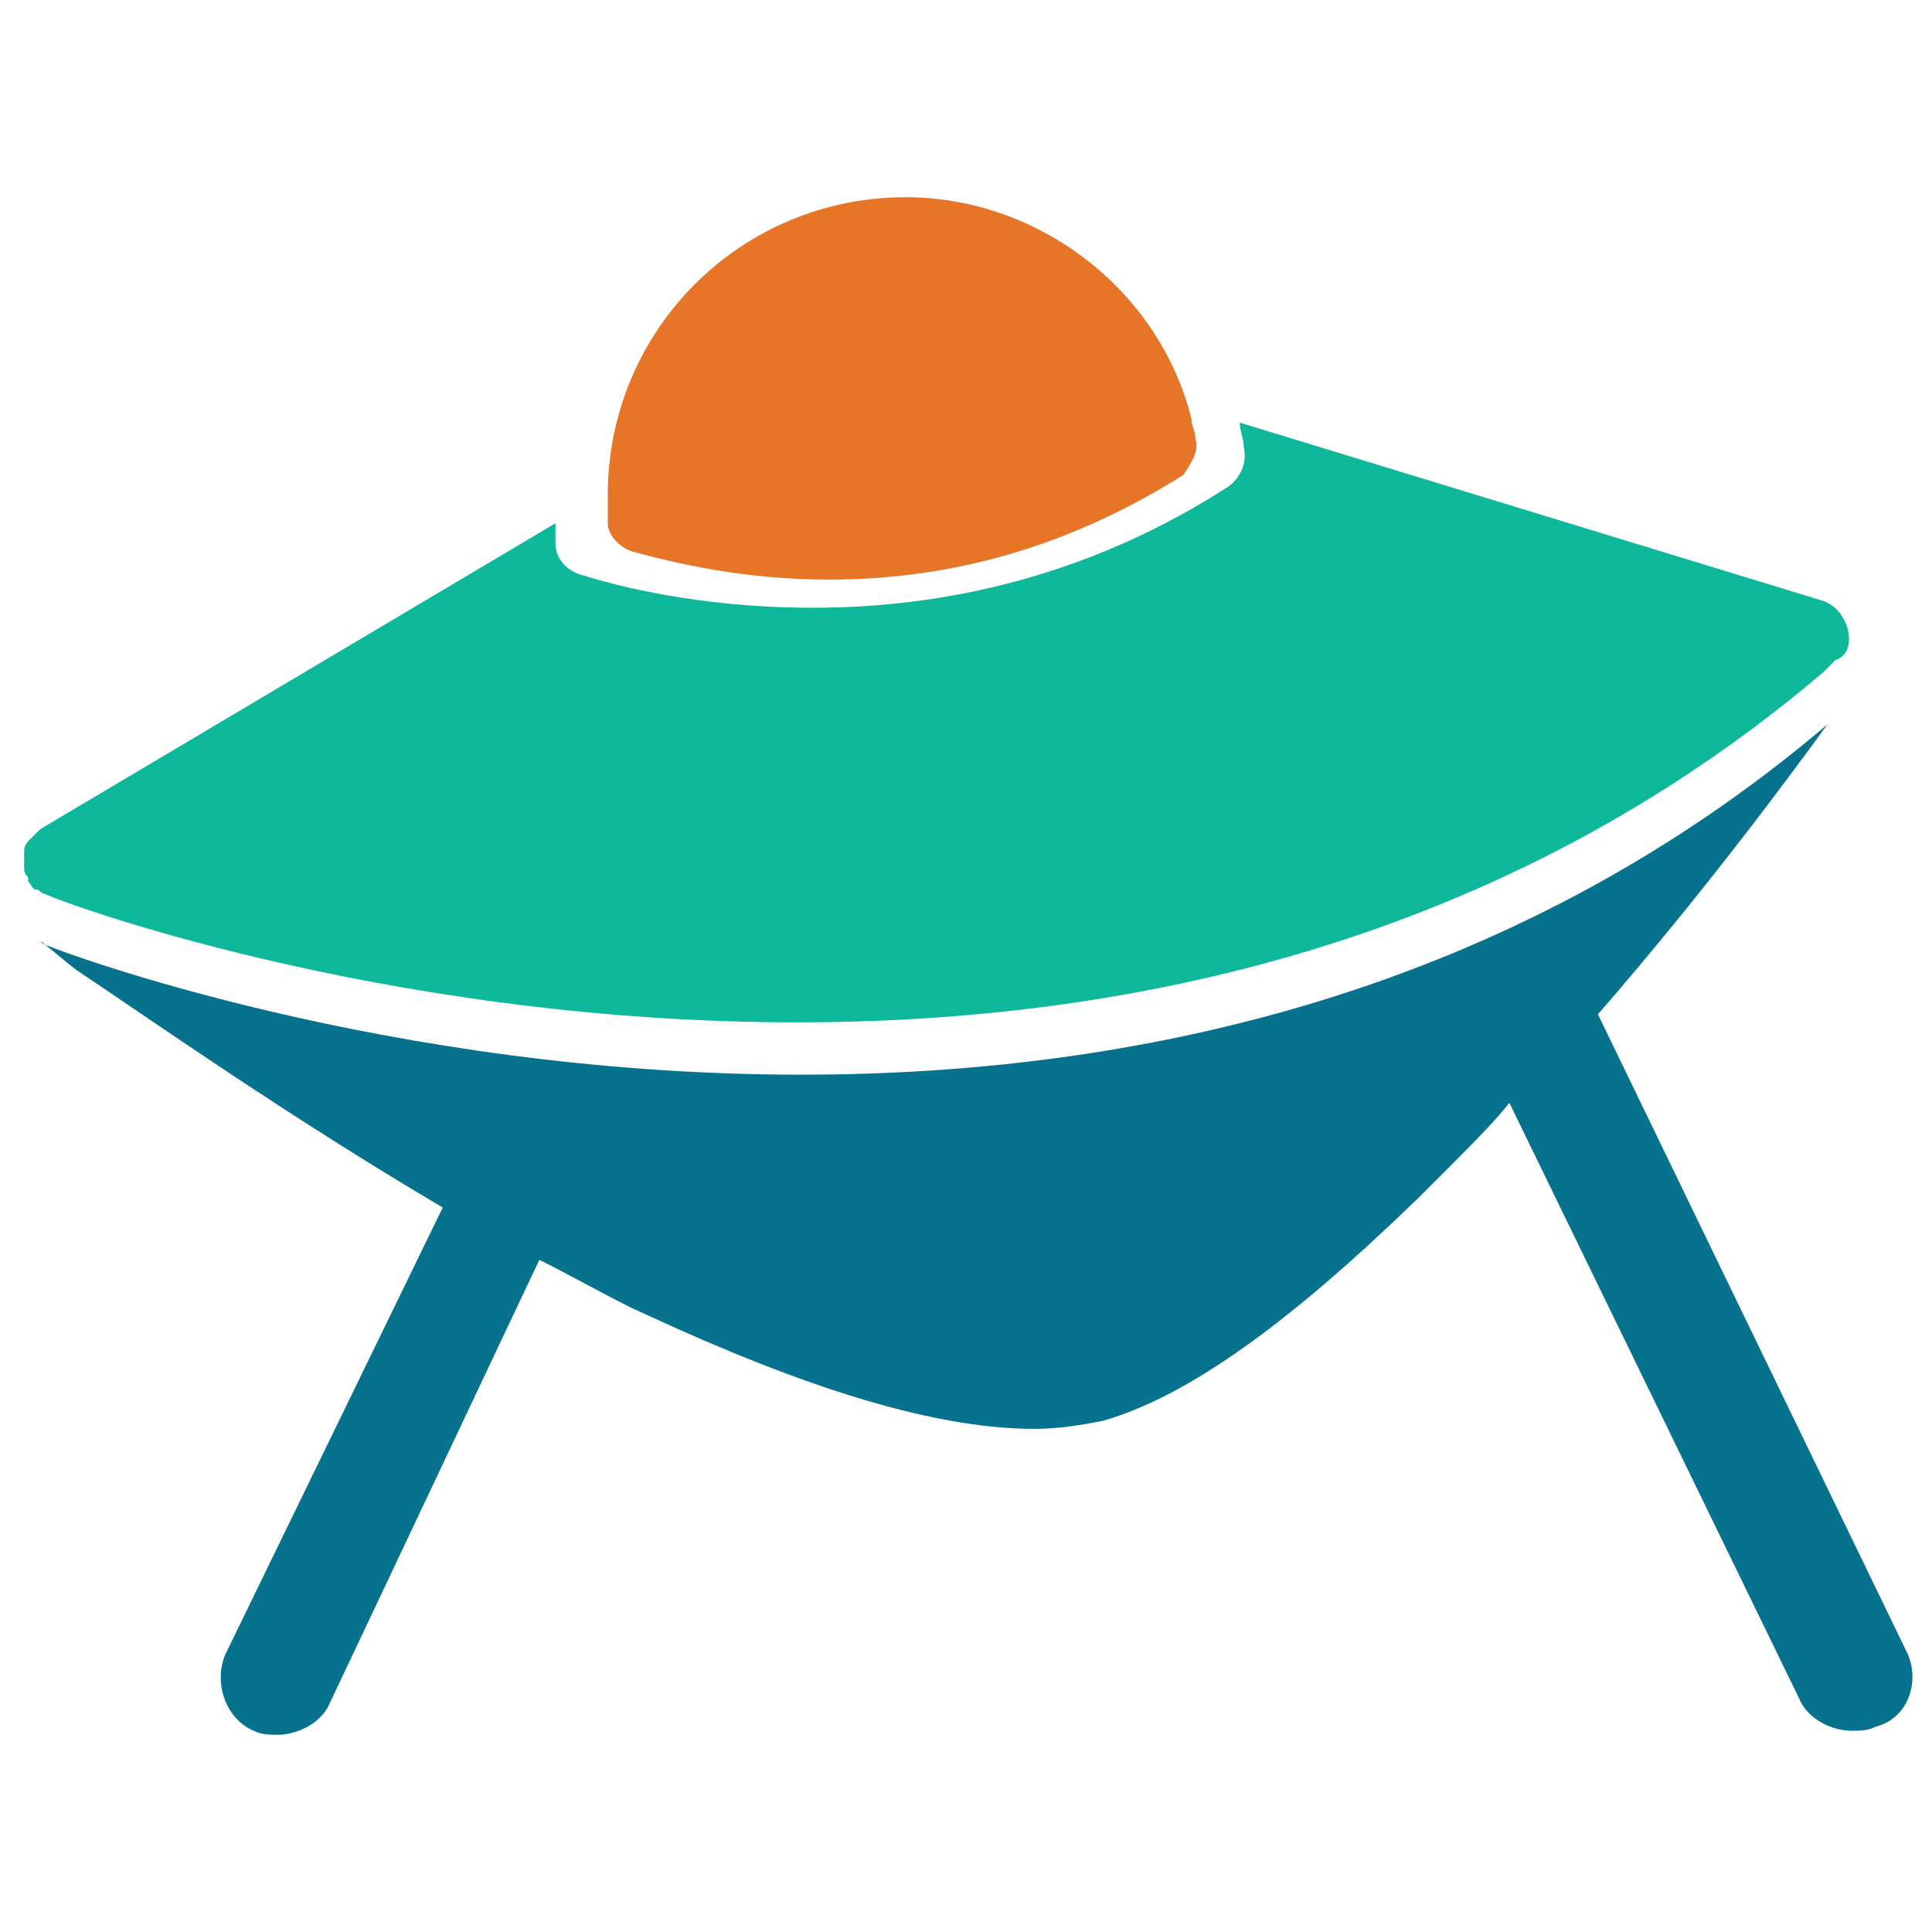 <?xml version="1.0" encoding="utf-8"?>
<!-- Generator: Adobe Illustrator 18.0.0, SVG Export Plug-In . SVG Version: 6.00 Build 0)  -->
<!DOCTYPE svg PUBLIC "-//W3C//DTD SVG 1.1//EN" "http://www.w3.org/Graphics/SVG/1.1/DTD/svg11.dtd">
<svg version="1.1" id="Layer_1" xmlns="http://www.w3.org/2000/svg" xmlns:xlink="http://www.w3.org/1999/xlink" x="0px" y="0px"
	 viewBox="0 0 48 48" enable-background="new 0 0 48 48" xml:space="preserve">
<g>
	<path fill="#0DB89A" d="M45.9,15.6c-0.1-0.3-0.3-0.6-0.7-0.7l-14.4-4.4c0,0.2,0.1,0.4,0.1,0.6c0.1,0.4-0.1,0.8-0.4,1
		c-3.1,2-6.6,3-10.3,3c-2.4,0-4.4-0.4-5.7-0.8c-0.4-0.1-0.7-0.4-0.7-0.8c0-0.2,0-0.4,0-0.5L1,20.6c0,0,0,0,0,0c0,0,0,0,0,0
		c-0.1,0.1-0.1,0.1-0.2,0.2c0,0,0,0-0.1,0.1c-0.1,0.1-0.1,0.2-0.1,0.3c0,0,0,0,0,0c0,0.1,0,0.2,0,0.3c0,0,0,0.1,0,0.1
		c0,0.1,0.1,0.2,0.1,0.2c0,0,0,0,0,0.1c0.1,0.1,0.1,0.2,0.2,0.2c0.1,0,0.1,0.1,0.2,0.1c0.1,0.1,8.3,3.2,18.7,3.2
		c8.1,0,17.5-1.9,25.5-8.7c0.1-0.1,0.2-0.2,0.3-0.3C45.9,16.3,46,16,45.9,15.6z"/>
	<path fill="#E77528" d="M29.7,10.9c0-0.2-0.1-0.3-0.1-0.5c-0.8-3.2-3.8-5.5-7.1-5.5c-4.1,0-7.4,3.3-7.4,7.4c0,0.1,0,0.1,0,0.2
		c0,0.2,0,0.3,0,0.5c0,0.3,0.3,0.6,0.6,0.7c1.1,0.3,2.8,0.7,4.9,0.7c3.2,0,6.1-0.9,8.8-2.6C29.6,11.5,29.8,11.2,29.7,10.9z"/>
	<path fill="#06728D" d="M47.4,41.1l-7.7-15.9c2.7-3.1,4.9-6.1,5.7-7.2c-8,6.8-17.4,8.7-25.5,8.7c-10.3,0-18.5-3.1-18.7-3.2
		c-0.1,0-0.1-0.1-0.2-0.1c0,0,0,0,0,0c0.2,0.1,0.5,0.4,0.9,0.7c1.8,1.2,5.2,3.6,9.1,5.9L5.6,41.1c-0.3,0.7,0,1.6,0.7,1.9
		c0.2,0.1,0.4,0.1,0.6,0.1c0.5,0,1.1-0.3,1.3-0.8l5.2-11c0.8,0.4,1.5,0.8,2.3,1.2l1.1,0.5c3.8,1.7,6.7,2.5,8.9,2.5
		c0.6,0,1.2-0.1,1.7-0.2c2.1-0.6,4.6-2.4,7.8-5.5l0.9-0.9c0.5-0.5,1-1,1.4-1.5l7.2,14.8c0.2,0.5,0.8,0.8,1.3,0.8
		c0.2,0,0.4,0,0.6-0.1C47.4,42.7,47.7,41.8,47.4,41.1z"/>
</g>
</svg>
